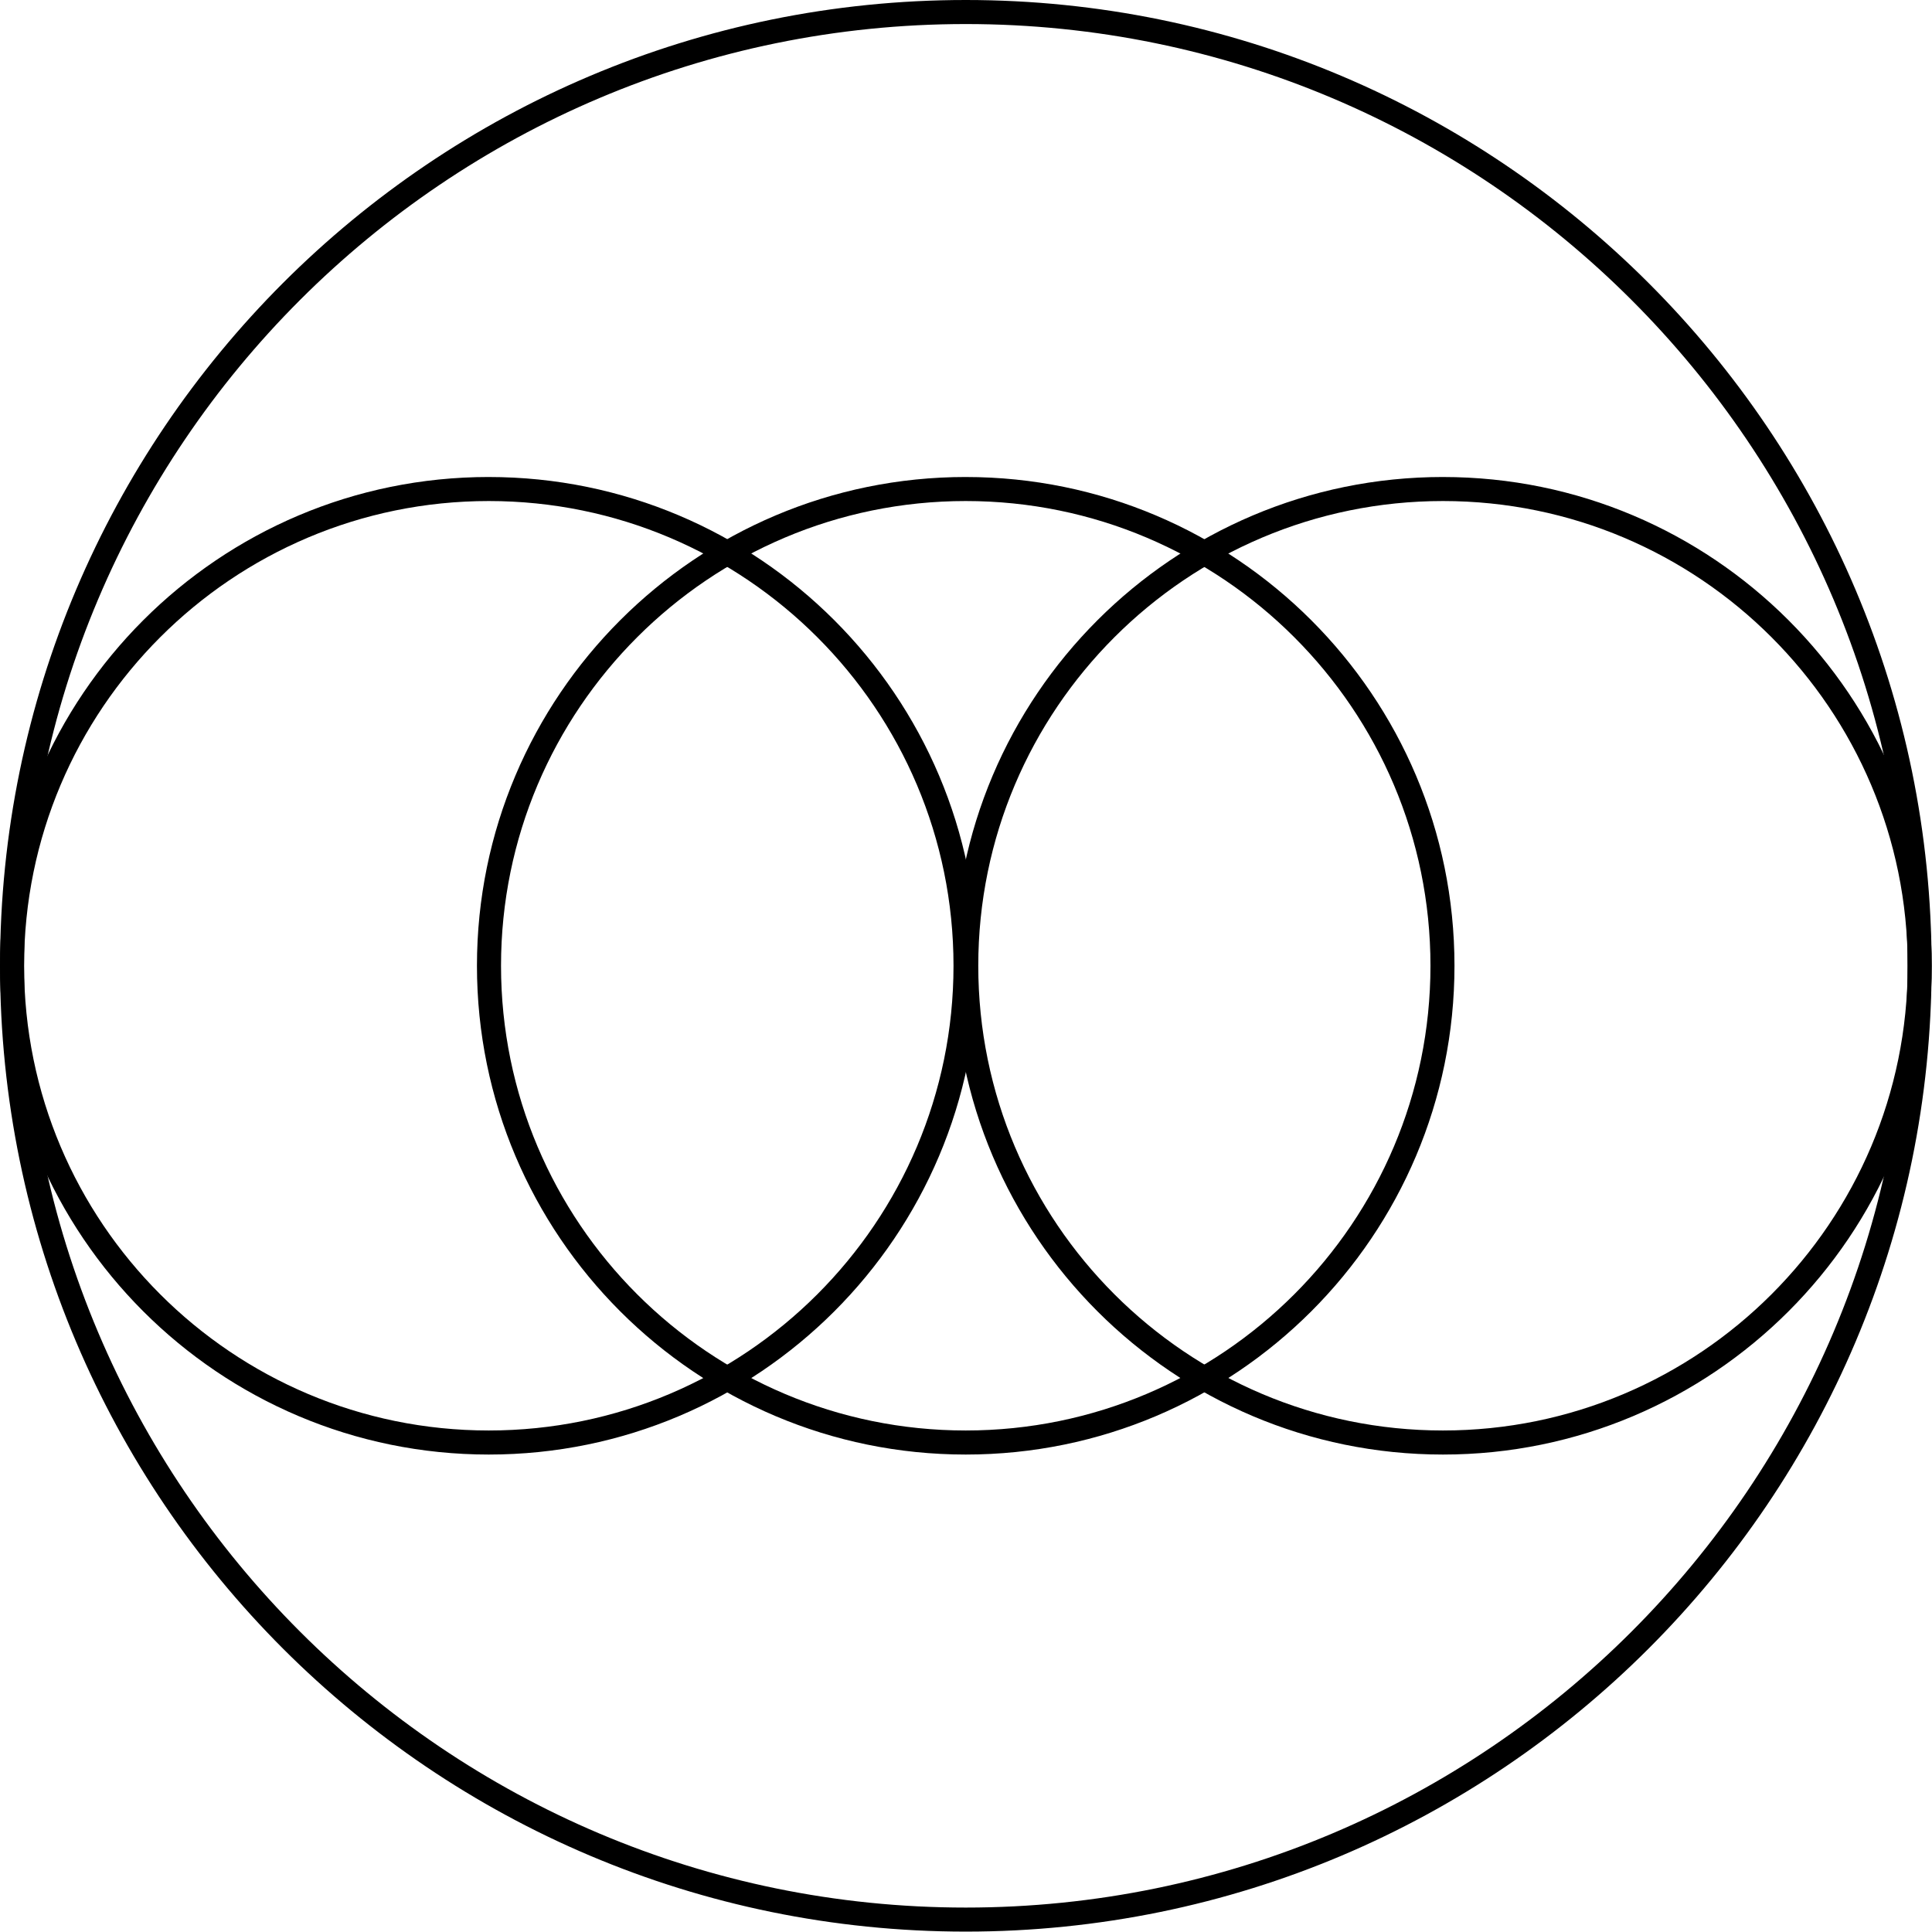 <svg
  viewBox="0 0 170 170"
  xmlns="http://www.w3.org/2000/svg"
  fill-rule="evenodd"
  clip-rule="evenodd"
  stroke-linejoin="round"
  stroke-miterlimit="2"
>
  <path
    d="M126.97 41.972c-11.867 0-22.618 4.817-30.403 12.602S83.962 73.111 83.962 84.98c0 11.869 4.82 22.62 12.605 30.406 7.785 7.785 18.536 12.602 30.403 12.602 11.87 0 22.621-4.817 30.406-12.602s12.6-18.537 12.6-30.406c0-11.868-4.815-22.62-12.6-30.405-7.785-7.785-18.536-12.602-30.406-12.602zm0 2.115c11.285 0 21.509 4.581 28.908 11.983 7.403 7.402 11.985 17.625 11.985 28.91 0 11.284-4.582 21.507-11.985 28.909-7.4 7.401-17.623 11.982-28.908 11.982-11.282 0-21.506-4.58-28.909-11.982-7.403-7.402-11.981-17.625-11.981-28.91 0-11.284 4.578-21.507 11.981-28.909 7.403-7.402 17.627-11.983 28.909-11.983z"
  />
  <path
    d="M84.976 41.972c-11.867 0-22.618 4.817-30.403 12.602S41.968 73.111 41.968 84.98c0 11.869 4.82 22.62 12.605 30.406 7.785 7.785 18.536 12.602 30.403 12.602 11.87 0 22.621-4.817 30.406-12.602s12.6-18.537 12.6-30.406c0-11.868-4.815-22.62-12.6-30.405-7.785-7.785-18.536-12.602-30.406-12.602zm0 2.115c11.285 0 21.509 4.581 28.908 11.983 7.403 7.402 11.985 17.625 11.985 28.91 0 11.284-4.582 21.507-11.985 28.909-7.4 7.401-17.623 11.982-28.908 11.982-11.282 0-21.506-4.58-28.909-11.982-7.403-7.402-11.981-17.625-11.981-28.91 0-11.284 4.578-21.507 11.981-28.909 7.403-7.402 17.627-11.983 28.909-11.983z"
  />
  <path
    d="M43.008 41.972c-11.867 0-22.618 4.817-30.403 12.602S0 73.111 0 84.98c0 11.869 4.82 22.62 12.605 30.406 7.785 7.785 18.536 12.602 30.403 12.602 11.87 0 22.621-4.817 30.406-12.602s12.6-18.537 12.6-30.406c0-11.868-4.815-22.62-12.6-30.405-7.785-7.785-18.536-12.602-30.406-12.602zm0 2.115c11.285 0 21.509 4.581 28.908 11.983 7.403 7.402 11.985 17.625 11.985 28.91 0 11.284-4.582 21.507-11.985 28.909-7.4 7.401-17.623 11.982-28.908 11.982-11.282 0-21.506-4.58-28.909-11.982-7.403-7.402-11.981-17.625-11.981-28.91 0-11.284 4.578-21.507 11.981-28.909 7.403-7.402 17.627-11.983 28.909-11.983z"
  />
  <path
    d="M84.981 0C61.531 0 40.283 9.52 24.9 24.903 9.523 40.285.004 61.53.004 84.983c0 23.452 9.52 44.697 24.895 60.08 15.384 15.383 36.632 24.902 60.082 24.902 23.45 0 44.698-9.519 60.082-24.902 15.384-15.383 24.903-36.628 24.903-60.08 0-23.452-9.52-44.698-24.903-60.08C129.679 9.52 108.431 0 84.981 0zm0 2.116c22.87 0 43.59 9.283 58.583 24.283 15.002 14.999 24.284 35.716 24.284 58.584 0 22.867-9.282 43.584-24.284 58.584-14.993 15-35.714 24.283-58.583 24.283s-43.582-9.283-58.583-24.283c-15.001-15-24.283-35.717-24.283-58.584 0-22.868 9.282-43.585 24.283-58.584 15.001-15 35.714-24.283 58.583-24.283z"
  />
</svg>
